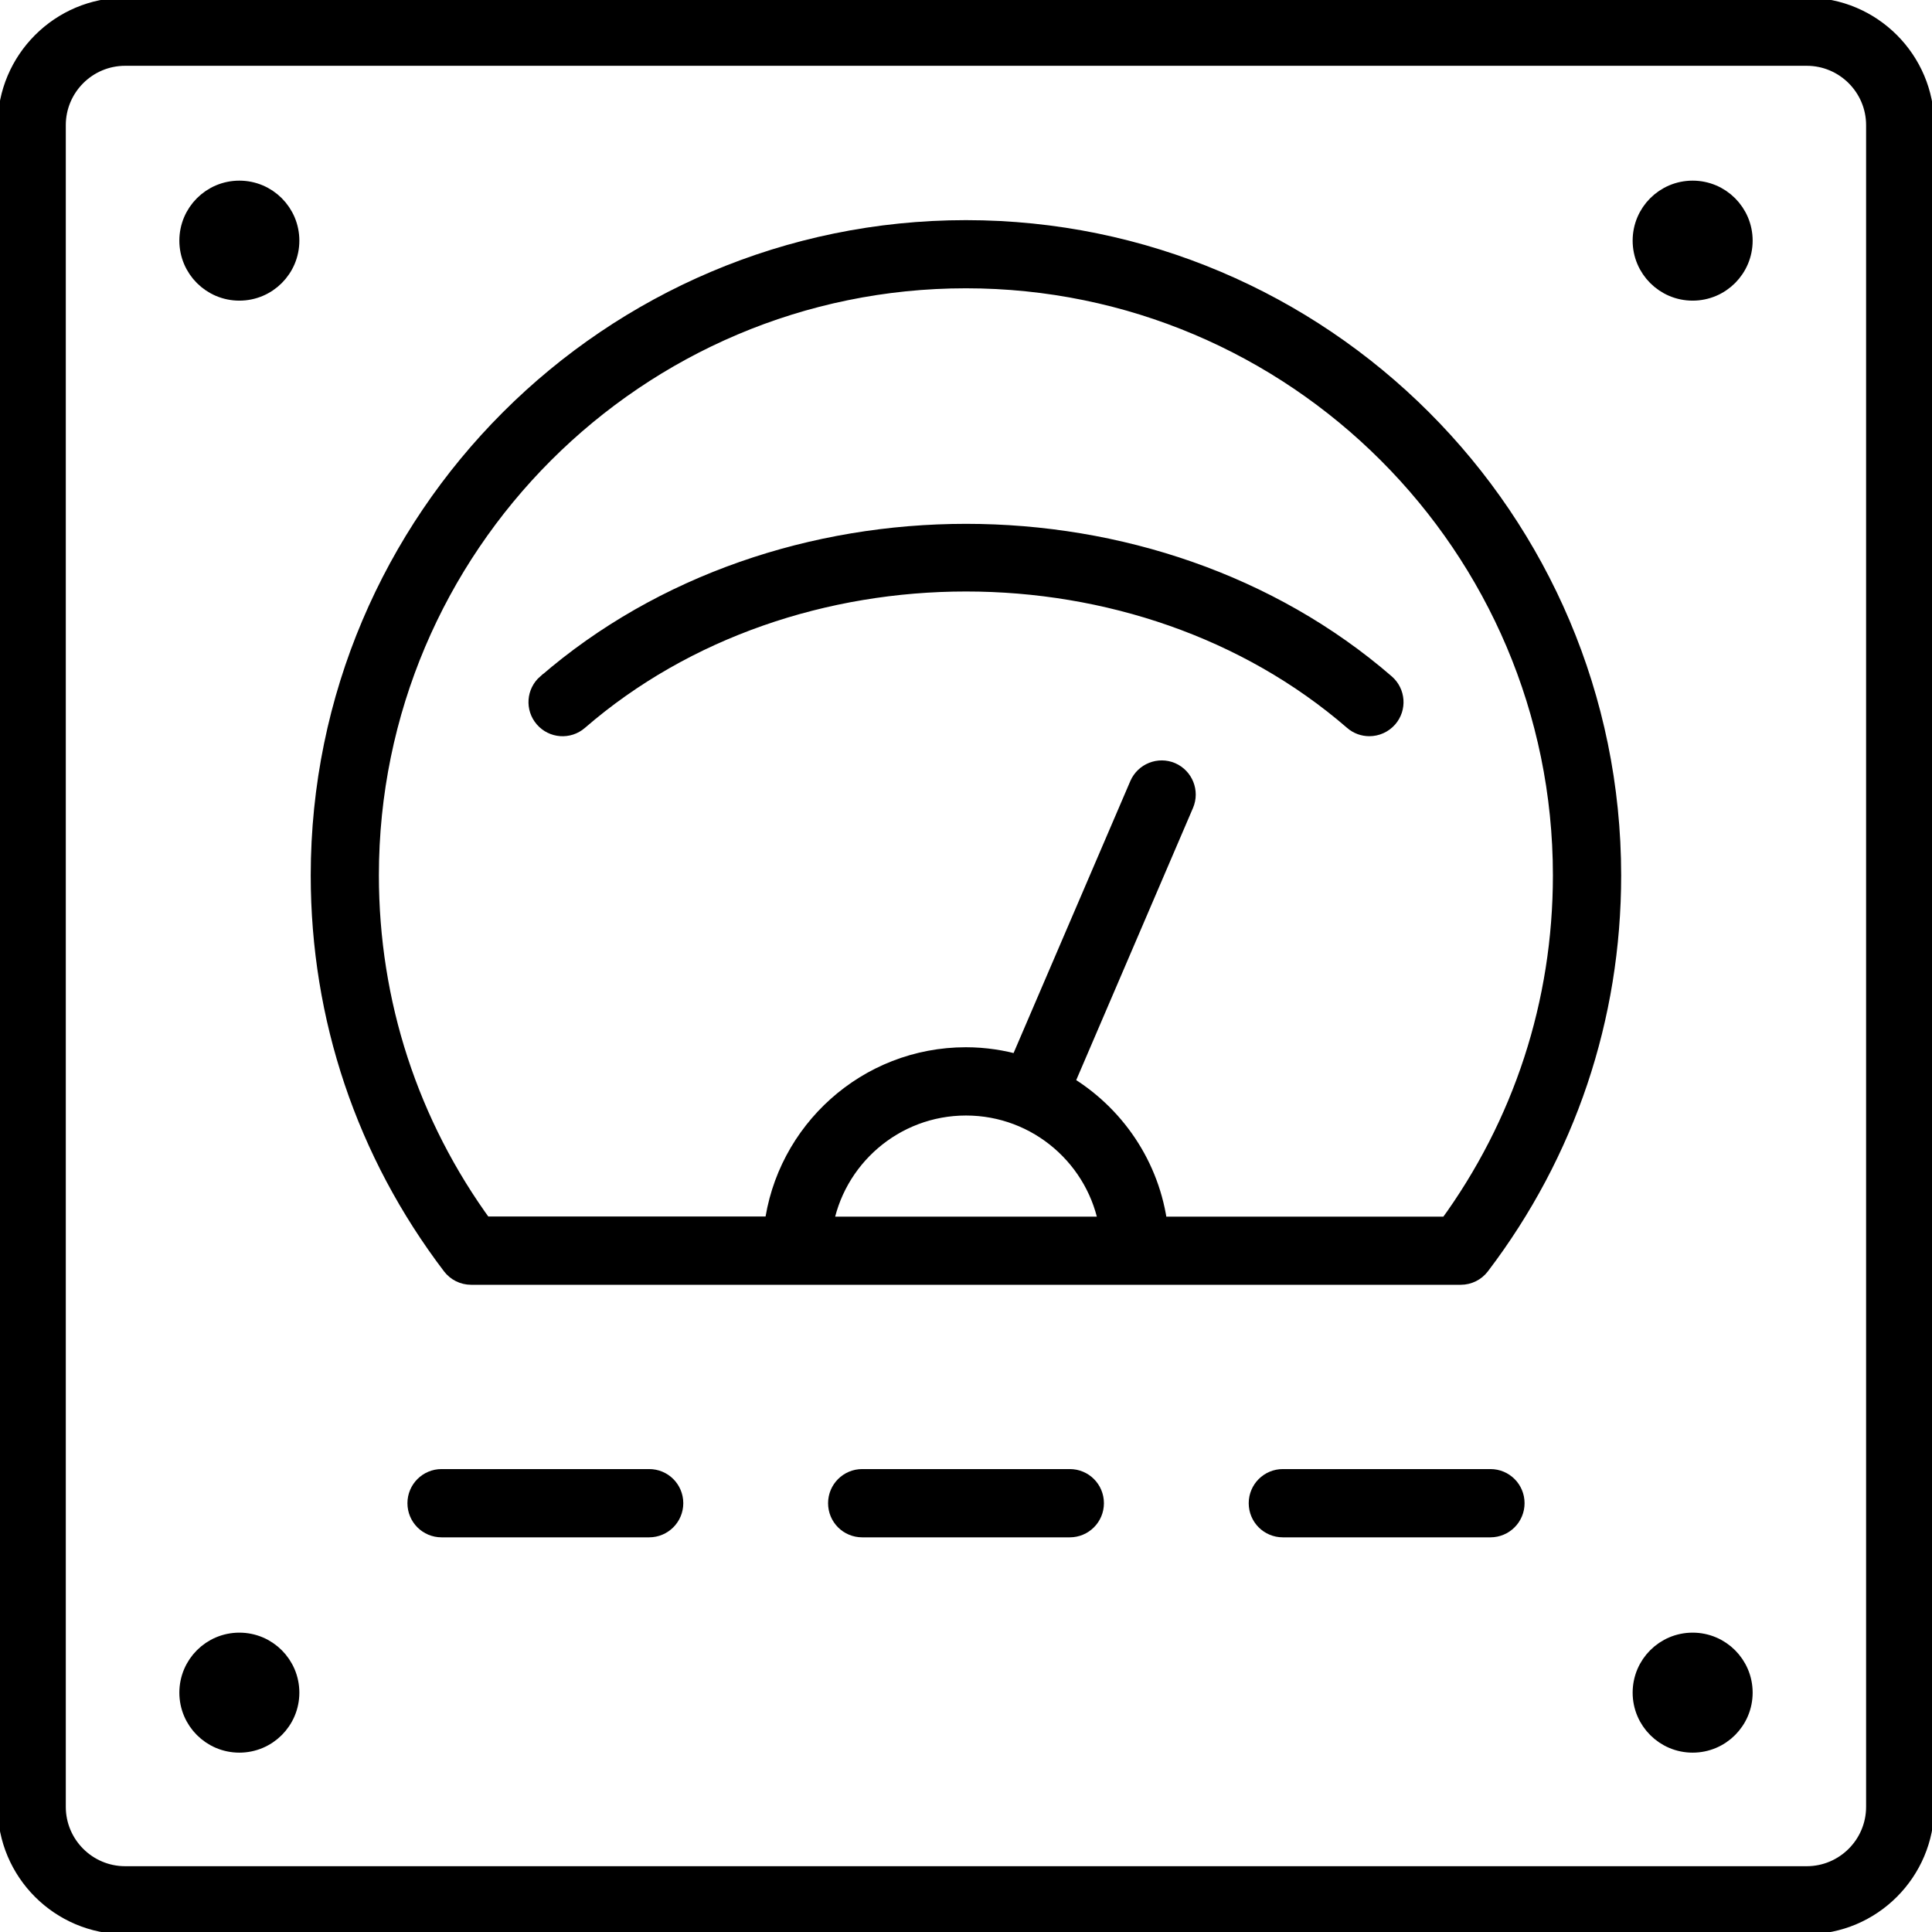<?xml version="1.0" encoding="UTF-8"?>
<svg id="Industrial_Operations" data-name="Industrial Operations" xmlns="http://www.w3.org/2000/svg" viewBox="0 0 180 180">
  <defs>
    <style>
      .cls-1 {
        stroke: #000;
        stroke-miterlimit: 10;
        stroke-width: 2px;
      }
    </style>
  </defs>
  <path class="cls-1" d="M168.34.78H11.66C5.67.78.78,5.67.78,11.66v156.67c0,6,4.88,10.88,10.88,10.88h156.67c6,0,10.88-4.88,10.88-10.88V11.66c0-6-4.88-10.88-10.88-10.88ZM174.86,168.34c0,3.6-2.93,6.53-6.53,6.53H11.66c-3.6,0-6.53-2.93-6.53-6.53V11.66c0-3.6,2.93-6.53,6.53-6.53h156.67c3.6,0,6.53,2.93,6.53,6.53v156.67Z"/>
  <circle class="cls-1" cx="22.3" cy="22.42" r="4.59"/>
  <circle class="cls-1" cx="157.7" cy="22.42" r="4.59"/>
  <circle class="cls-1" cx="157.7" cy="157.7" r="4.59"/>
  <circle class="cls-1" cx="22.3" cy="157.7" r="4.59"/>
  <path class="cls-1" d="M90,21.51c-33.11,0-60.05,26.94-60.05,60.05,0,13.22,4.22,25.77,12.21,36.28.41.54,1.05.86,1.73.86h92.21c.68,0,1.32-.32,1.73-.86,7.99-10.51,12.21-23.06,12.21-36.28,0-33.11-26.94-60.05-60.05-60.05ZM76.58,114.35c1.04-6.47,6.66-11.42,13.42-11.42s12.38,4.95,13.42,11.42h-26.84ZM135.01,114.35h-27.21c-.69-5.69-4.05-10.55-8.79-13.32l11.22-26.15c.47-1.1-.04-2.38-1.14-2.86-1.1-.47-2.38.04-2.86,1.14l-11.22,26.14c-1.6-.47-3.28-.73-5.02-.73-9.16,0-16.72,6.9-17.8,15.77h-27.21c-6.99-9.57-10.68-20.89-10.68-32.79,0-30.71,24.98-55.69,55.69-55.69s55.69,24.98,55.69,55.69c0,11.9-3.69,23.22-10.68,32.79Z"/>
  <path class="cls-1" d="M99.67,137.87h-19.34c-1.2,0-2.18.97-2.18,2.18s.97,2.18,2.18,2.18h19.34c1.2,0,2.18-.97,2.18-2.18s-.97-2.18-2.18-2.18Z"/>
  <path class="cls-1" d="M60.48,137.87h-19.34c-1.2,0-2.18.97-2.18,2.18s.97,2.18,2.18,2.18h19.34c1.2,0,2.18-.97,2.18-2.18s-.97-2.18-2.18-2.18Z"/>
  <path class="cls-1" d="M138.86,137.87h-19.34c-1.2,0-2.18.97-2.18,2.18s.97,2.18,2.18,2.18h19.34c1.2,0,2.18-.97,2.18-2.18s-.97-2.18-2.18-2.18Z"/>
  <path class="cls-1" d="M50.99,63.77c-.91.79-1.01,2.16-.22,3.07.79.91,2.16,1.01,3.07.22,19.94-17.27,52.38-17.27,72.32,0,.41.36.92.53,1.42.53.61,0,1.22-.26,1.65-.75.79-.91.69-2.28-.22-3.07-21.51-18.62-56.5-18.62-78.01,0Z"/>
</svg>